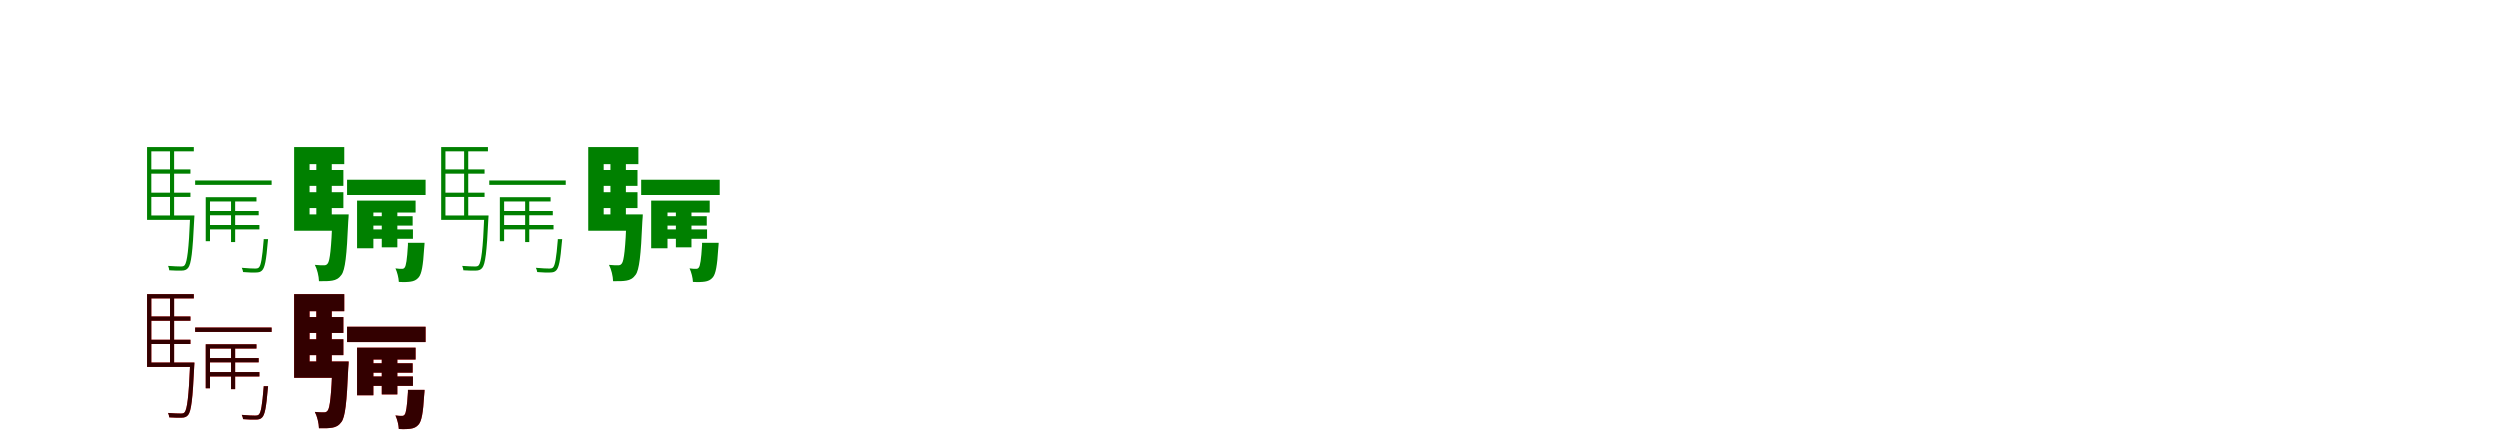 <?xml version="1.0" encoding="UTF-8"?>
<svg width="1700" height="300" xmlns="http://www.w3.org/2000/svg">
<rect width="100%" height="100%" fill="white"/>
<g fill="green" transform="translate(100 100) scale(0.1 -0.1)"><path d="M0.0 0.0V-484.0H29.0V-29.0H318.0V0.0ZM399.0 -341.0V-640.0H428.0V-370.0H744.0V-341.0ZM0.0 -465.0V-495.0H302.0V-465.0ZM15.0 -310.0V-339.0H295.0V-310.0ZM15.0 -152.0V-181.0H295.0V-152.0ZM156.0 -18.0V-472.0H184.0V-18.0ZM327.0 -227.0V-257.0H847.0V-227.0ZM411.0 -530.0V-560.0H764.0V-530.0ZM411.0 -435.0V-464.0H759.0V-435.0ZM571.0 -346.0V-646.0H599.0V-346.0ZM293.0 -465.0V-472.0C284.0 -700.0 272.0 -782.0 256.0 -803.0C249.0 -811.0 242.0 -812.0 229.0 -812.0C216.0 -812.0 181.0 -811.0 143.0 -808.0C147.0 -816.0 150.0 -829.0 151.0 -838.0C184.0 -840.0 217.0 -841.0 235.0 -840.0C255.0 -840.0 268.0 -835.0 279.0 -822.0C300.0 -796.0 310.0 -719.0 321.0 -485.0C322.0 -479.0 322.0 -465.0 322.0 -465.0ZM793.0 -626.0V-632.0C783.0 -757.0 774.0 -805.0 761.0 -818.0C755.0 -825.0 747.0 -826.0 733.0 -826.0C722.0 -826.0 684.0 -825.0 644.0 -821.0C649.0 -830.0 652.0 -842.0 653.0 -850.0C687.0 -853.0 724.0 -854.0 739.0 -853.0C761.0 -853.0 772.0 -849.0 782.0 -839.0C801.0 -820.0 810.0 -772.0 821.0 -645.0C822.0 -638.0 823.0 -626.0 823.0 -626.0Z"/></g>
<g fill="green" transform="translate(200 100) scale(0.1 -0.1)"><path d="M0.0 0.0V-534.0H105.0V-116.0H341.0V0.0ZM428.0 -364.0V-688.0H539.0V-445.0H826.0V-364.0ZM0.0 -458.0V-569.0H281.0V-458.0ZM69.0 -307.0V-415.0H335.0V-307.0ZM69.0 -156.0V-264.0H335.0V-156.0ZM151.0 -70.0V-520.0H256.0V-70.0ZM360.0 -222.0V-326.0H894.0V-222.0ZM464.0 -560.0V-624.0H808.0V-560.0ZM462.0 -470.0V-534.0H806.0V-470.0ZM596.0 -398.0V-682.0H702.0V-398.0ZM261.0 -458.0V-477.0C253.0 -692.0 243.0 -772.0 229.0 -791.0C221.0 -802.0 214.0 -804.0 203.0 -804.0C190.0 -804.0 167.0 -804.0 141.0 -801.0C157.0 -831.0 168.0 -878.0 169.0 -912.0C205.0 -913.0 238.0 -912.0 260.0 -908.0C284.0 -904.0 304.0 -894.0 322.0 -869.0C347.0 -835.0 358.0 -739.0 368.0 -505.0C370.0 -490.0 371.0 -458.0 371.0 -458.0ZM774.0 -651.0V-666.0C768.0 -767.0 761.0 -807.0 752.0 -819.0C746.0 -827.0 741.0 -828.0 732.0 -828.0C723.0 -828.0 708.0 -828.0 689.0 -825.0C701.0 -850.0 711.0 -890.0 712.0 -917.0C745.0 -919.0 775.0 -918.0 793.0 -915.0C813.0 -912.0 832.0 -905.0 848.0 -885.0C867.0 -861.0 877.0 -807.0 884.0 -691.0C886.0 -677.0 887.0 -651.0 887.0 -651.0Z"/></g>
<g fill="green" transform="translate(300 100) scale(0.1 -0.1)"><path d="M0.0 0.0V-484.0H29.0V-29.0H318.0V0.0ZM399.0 -341.0V-640.0H428.0V-370.0H744.0V-341.0ZM0.0 -465.0V-495.0H302.0V-465.0ZM15.0 -310.0V-339.0H295.0V-310.0ZM15.0 -152.0V-181.0H295.0V-152.0ZM156.0 -18.0V-472.0H184.0V-18.0ZM327.0 -227.0V-257.0H847.0V-227.0ZM411.0 -530.0V-560.0H764.0V-530.0ZM411.0 -435.0V-464.0H759.0V-435.0ZM571.0 -346.0V-646.0H599.0V-346.0ZM293.0 -465.0V-472.0C284.0 -700.0 272.0 -782.0 256.0 -803.0C249.0 -811.0 242.0 -812.0 229.0 -812.0C216.0 -812.0 181.0 -811.0 143.0 -808.0C147.0 -816.0 150.0 -829.0 151.0 -838.0C184.0 -840.0 217.0 -841.0 235.0 -840.0C255.0 -840.0 268.0 -835.0 279.0 -822.0C300.0 -796.0 310.0 -719.0 321.0 -485.0C322.0 -479.0 322.0 -465.0 322.0 -465.0ZM793.0 -626.0V-632.0C783.0 -757.0 774.0 -805.0 761.0 -818.0C755.0 -825.0 747.0 -826.0 733.0 -826.0C722.0 -826.0 684.0 -825.0 644.0 -821.0C649.0 -830.0 652.0 -842.0 653.0 -850.0C687.0 -853.0 724.0 -854.0 739.0 -853.0C761.0 -853.0 772.0 -849.0 782.0 -839.0C801.0 -820.0 810.0 -772.0 821.0 -645.0C822.0 -638.0 823.0 -626.0 823.0 -626.0Z"/></g>
<g fill="green" transform="translate(400 100) scale(0.1 -0.1)"><path d="M0.0 0.0V-534.0H105.0V-116.0H341.0V0.0ZM428.0 -364.0V-688.0H539.0V-445.0H826.0V-364.0ZM0.0 -458.0V-569.0H281.0V-458.0ZM69.0 -307.0V-415.0H335.0V-307.0ZM69.0 -156.0V-264.0H335.0V-156.0ZM151.0 -70.0V-520.0H256.0V-70.0ZM360.0 -222.0V-326.0H894.0V-222.0ZM464.0 -560.0V-624.0H808.0V-560.0ZM462.0 -470.0V-534.0H806.0V-470.0ZM596.0 -398.0V-682.0H702.0V-398.0ZM261.0 -458.0V-477.0C253.0 -692.0 243.0 -772.0 229.0 -791.0C221.0 -802.0 214.0 -804.0 203.0 -804.0C190.0 -804.0 167.0 -804.0 141.0 -801.0C157.0 -831.0 168.0 -878.0 169.0 -912.0C205.0 -913.0 238.0 -912.0 260.0 -908.0C284.0 -904.0 304.0 -894.0 322.0 -869.0C347.0 -835.0 358.0 -739.0 368.0 -505.0C370.0 -490.0 371.0 -458.0 371.0 -458.0ZM774.0 -651.0V-666.0C768.0 -767.0 761.0 -807.0 752.0 -819.0C746.0 -827.0 741.0 -828.0 732.0 -828.0C723.0 -828.0 708.0 -828.0 689.0 -825.0C701.0 -850.0 711.0 -890.0 712.0 -917.0C745.0 -919.0 775.0 -918.0 793.0 -915.0C813.0 -912.0 832.0 -905.0 848.0 -885.0C867.0 -861.0 877.0 -807.0 884.0 -691.0C886.0 -677.0 887.0 -651.0 887.0 -651.0Z"/></g>
<g fill="red" transform="translate(100 200) scale(0.1 -0.1)"><path d="M0.0 0.0V-484.0H29.0V-29.0H318.0V0.0ZM399.0 -341.0V-640.0H428.0V-370.0H744.0V-341.0ZM0.0 -465.0V-495.0H302.0V-465.0ZM15.0 -310.0V-339.0H295.0V-310.0ZM15.0 -152.0V-181.0H295.0V-152.0ZM156.0 -18.0V-472.0H184.0V-18.0ZM327.0 -227.0V-257.0H847.0V-227.0ZM411.0 -530.0V-560.0H764.0V-530.0ZM411.0 -435.0V-464.0H759.0V-435.0ZM571.0 -346.0V-646.0H599.0V-346.0ZM293.0 -465.0V-472.0C284.0 -700.0 272.0 -782.0 256.0 -803.0C249.0 -811.0 242.0 -812.0 229.0 -812.0C216.0 -812.0 181.0 -811.0 143.0 -808.0C147.0 -816.0 150.0 -829.0 151.0 -838.0C184.0 -840.0 217.0 -841.0 235.0 -840.0C255.0 -840.0 268.0 -835.0 279.0 -822.0C300.0 -796.0 310.0 -719.0 321.0 -485.0C322.0 -479.0 322.0 -465.0 322.0 -465.0ZM793.0 -626.0V-632.0C783.0 -757.0 774.0 -805.0 761.0 -818.0C755.0 -825.0 747.0 -826.0 733.0 -826.0C722.0 -826.0 684.0 -825.0 644.0 -821.0C649.0 -830.0 652.0 -842.0 653.0 -850.0C687.0 -853.0 724.0 -854.0 739.0 -853.0C761.0 -853.0 772.0 -849.0 782.0 -839.0C801.0 -820.0 810.0 -772.0 821.0 -645.0C822.0 -638.0 823.0 -626.0 823.0 -626.0Z"/></g>
<g fill="black" opacity=".8" transform="translate(100 200) scale(0.1 -0.1)"><path d="M0.0 0.0V-484.0H29.0V-29.0H318.0V0.0ZM399.0 -341.0V-640.0H428.0V-370.0H744.0V-341.0ZM0.0 -465.0V-495.0H302.0V-465.0ZM15.0 -310.0V-339.0H295.0V-310.0ZM15.0 -152.0V-181.0H295.0V-152.0ZM156.0 -18.0V-472.0H184.0V-18.0ZM327.0 -227.0V-257.0H847.0V-227.0ZM411.0 -530.0V-560.0H764.0V-530.0ZM411.0 -435.0V-464.0H759.0V-435.0ZM571.0 -346.0V-646.0H599.0V-346.0ZM293.0 -465.0V-472.0C284.0 -700.0 272.0 -782.0 256.0 -803.0C249.0 -811.0 242.0 -812.0 229.0 -812.0C216.0 -812.0 181.0 -811.0 143.0 -808.0C147.0 -816.0 150.0 -829.0 151.0 -838.0C184.0 -840.0 217.0 -841.0 235.0 -840.0C255.0 -840.0 268.0 -835.0 279.0 -822.0C300.0 -796.0 310.0 -719.0 321.0 -485.0C322.0 -479.0 322.0 -465.0 322.0 -465.0ZM793.0 -626.0V-632.0C783.0 -757.0 774.0 -805.0 761.0 -818.0C755.0 -825.0 747.0 -826.0 733.0 -826.0C722.0 -826.0 684.0 -825.0 644.0 -821.0C649.0 -830.0 652.0 -842.0 653.0 -850.0C687.0 -853.0 724.0 -854.0 739.0 -853.0C761.0 -853.0 772.0 -849.0 782.0 -839.0C801.0 -820.0 810.0 -772.0 821.0 -645.0C822.0 -638.0 823.0 -626.0 823.0 -626.0Z"/></g>
<g fill="red" transform="translate(200 200) scale(0.1 -0.1)"><path d="M0.0 0.0V-534.0H105.0V-116.0H341.0V0.0ZM428.0 -364.0V-688.0H539.0V-445.0H826.0V-364.0ZM0.0 -458.0V-569.0H281.0V-458.0ZM69.0 -307.0V-415.0H335.0V-307.0ZM69.0 -156.0V-264.0H335.0V-156.0ZM151.0 -70.0V-520.0H256.0V-70.0ZM360.0 -222.0V-326.0H894.0V-222.0ZM464.0 -560.0V-624.0H808.0V-560.0ZM462.0 -470.0V-534.0H806.0V-470.0ZM596.0 -398.0V-682.0H702.0V-398.0ZM261.0 -458.0V-477.0C253.0 -692.0 243.0 -772.0 229.0 -791.0C221.0 -802.0 214.0 -804.0 203.0 -804.0C190.0 -804.0 167.0 -804.0 141.0 -801.0C157.0 -831.0 168.0 -878.0 169.0 -912.0C205.0 -913.0 238.0 -912.0 260.0 -908.0C284.0 -904.0 304.0 -894.0 322.0 -869.0C347.0 -835.0 358.0 -739.0 368.0 -505.0C370.0 -490.0 371.0 -458.0 371.0 -458.0ZM774.0 -651.0V-666.0C768.0 -767.0 761.0 -807.0 752.0 -819.0C746.0 -827.0 741.0 -828.0 732.0 -828.0C723.0 -828.0 708.0 -828.0 689.0 -825.0C701.0 -850.0 711.0 -890.0 712.0 -917.0C745.0 -919.0 775.0 -918.0 793.0 -915.0C813.0 -912.0 832.0 -905.0 848.0 -885.0C867.0 -861.0 877.0 -807.0 884.0 -691.0C886.0 -677.0 887.0 -651.0 887.0 -651.0Z"/></g>
<g fill="black" opacity=".8" transform="translate(200 200) scale(0.1 -0.1)"><path d="M0.0 0.0V-534.0H105.0V-116.0H341.0V0.0ZM428.0 -364.0V-688.0H539.0V-445.0H826.0V-364.0ZM0.0 -458.0V-569.0H281.0V-458.0ZM69.0 -307.0V-415.0H335.0V-307.0ZM69.0 -156.0V-264.0H335.0V-156.0ZM151.0 -70.0V-520.0H256.0V-70.0ZM360.0 -222.0V-326.0H894.0V-222.0ZM464.0 -560.0V-624.0H808.0V-560.0ZM462.0 -470.0V-534.0H806.0V-470.0ZM596.0 -398.0V-682.0H702.0V-398.0ZM261.0 -458.0V-477.0C253.0 -692.0 243.0 -772.0 229.0 -791.0C221.0 -802.0 214.0 -804.0 203.0 -804.0C190.0 -804.0 167.0 -804.0 141.0 -801.0C157.0 -831.0 168.0 -878.0 169.0 -912.0C205.0 -913.0 238.0 -912.0 260.0 -908.0C284.0 -904.0 304.0 -894.0 322.0 -869.0C347.0 -835.0 358.0 -739.0 368.0 -505.0C370.0 -490.0 371.0 -458.0 371.0 -458.0ZM774.0 -651.0V-666.0C768.0 -767.0 761.0 -807.0 752.0 -819.0C746.0 -827.0 741.0 -828.0 732.0 -828.0C723.0 -828.0 708.0 -828.0 689.0 -825.0C701.0 -850.0 711.0 -890.0 712.0 -917.0C745.0 -919.0 775.0 -918.0 793.0 -915.0C813.0 -912.0 832.0 -905.0 848.0 -885.0C867.0 -861.0 877.0 -807.0 884.0 -691.0C886.0 -677.0 887.0 -651.0 887.0 -651.0Z"/></g>
</svg>
